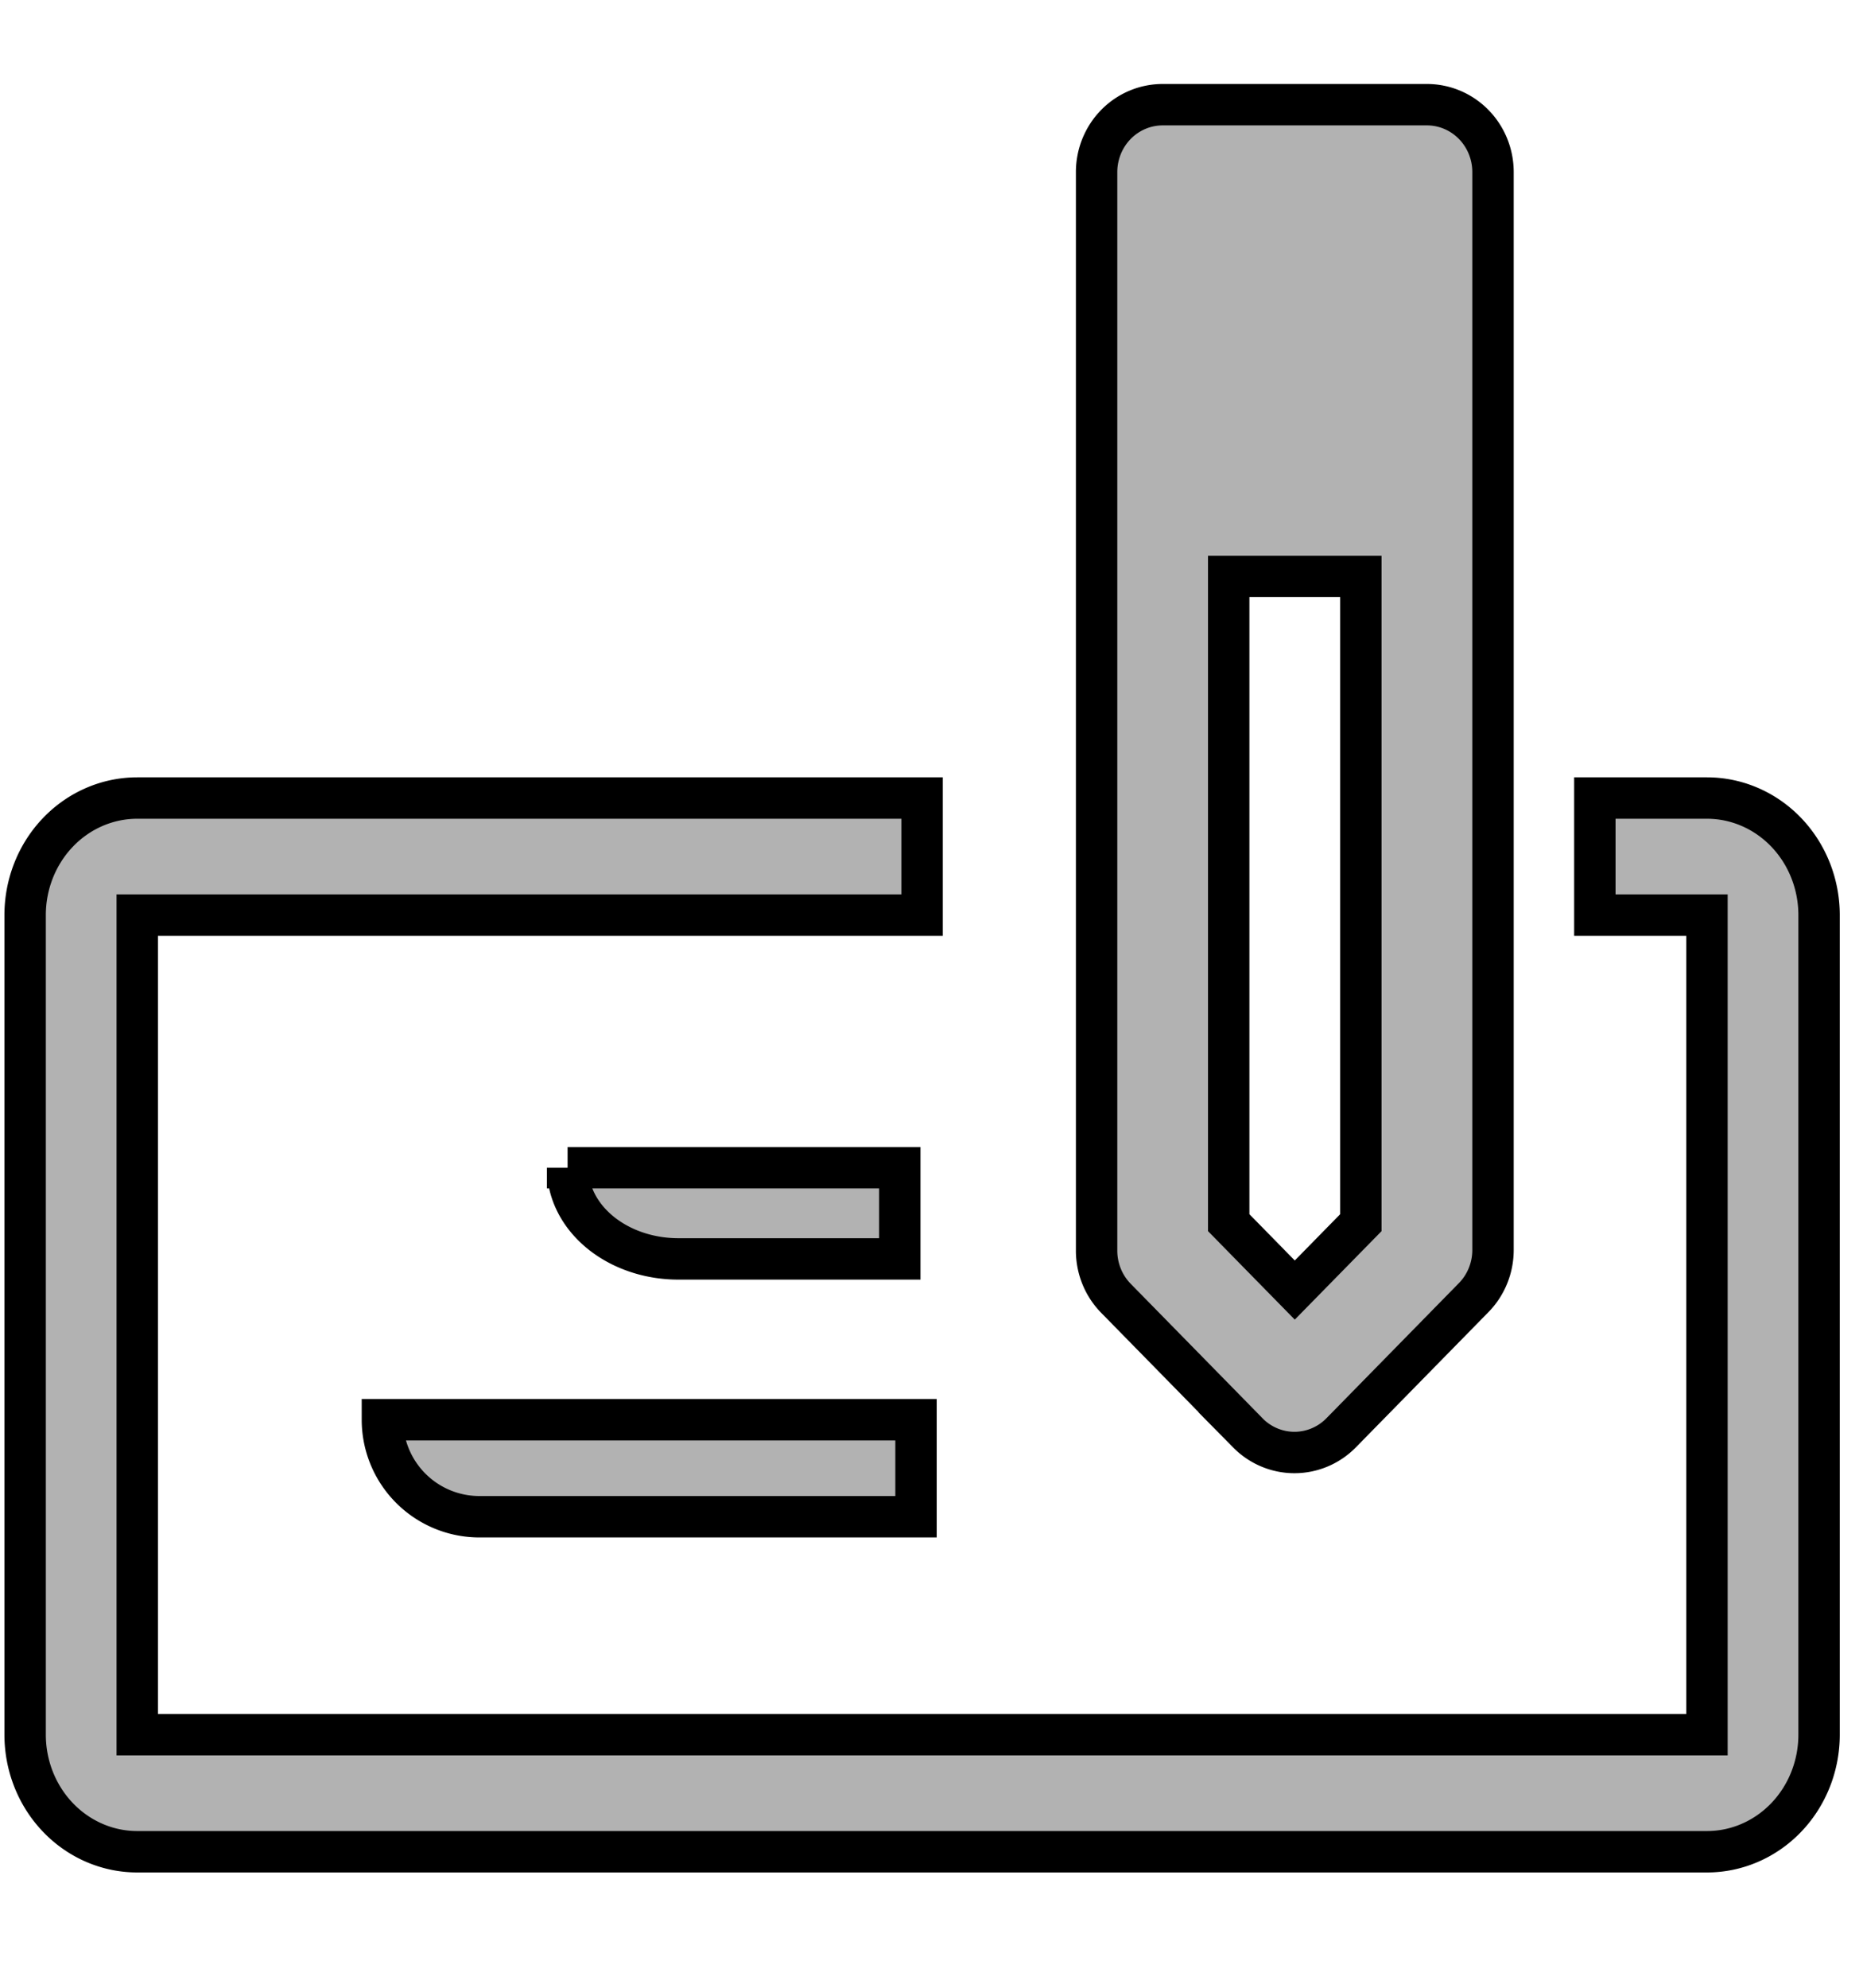 <svg width="45" height="48" xmlns="http://www.w3.org/2000/svg">
 <title/>

 <g>
  <title>background</title>
  <rect fill="none" id="canvas_background" height="50" width="47" y="-1" x="-1"/>
 </g>
 <g>
  <title>Layer 1</title>
  <path stroke="null" fill="#b2b2b2" id="svg_1" d="m41.231,19.271l-2.708,0l0,2.827l2.708,0l0,19.791l-37.916,0l0,-19.791l18.958,0l0,-2.827l-18.958,0a2.708,2.827 0 0 0 -2.708,2.827l0,19.791a2.708,2.827 0 0 0 2.708,2.827l37.916,0a2.708,2.827 0 0 0 2.708,-2.827l0,-19.791a2.708,2.827 0 0 0 -2.708,-2.827z"/>
  <path stroke="null" fill="#b2b2b2" id="svg_2" d="m30.142,34.602a1.596,1.627 0 0 0 2.25,0l3.192,-3.255a1.596,1.627 0 0 0 0.479,-1.155l0,-26.037a1.596,1.627 0 0 0 -1.596,-1.627l-6.383,0a1.596,1.627 0 0 0 -1.596,1.627l0,26.037a1.596,1.627 0 0 0 0.463,1.155l3.192,3.255zm-0.463,-20.683l3.192,0l0,15.606l-1.596,1.627l-1.596,-1.627l0,-15.606z"/>
  <path stroke="null" fill="#b2b2b2" id="svg_3" d="m11.581,36.626l10.545,0l0,-2.343l-12.889,0a2.343,2.343 0 0 0 2.343,2.343z"/>
  <path stroke="null" fill="#b2b2b2" id="svg_4" d="m21.734,30.4l0,-2.202l-8.024,0a2.675,2.202 0 0 0 2.675,2.202l5.349,0z"/>
 </g>
</svg>